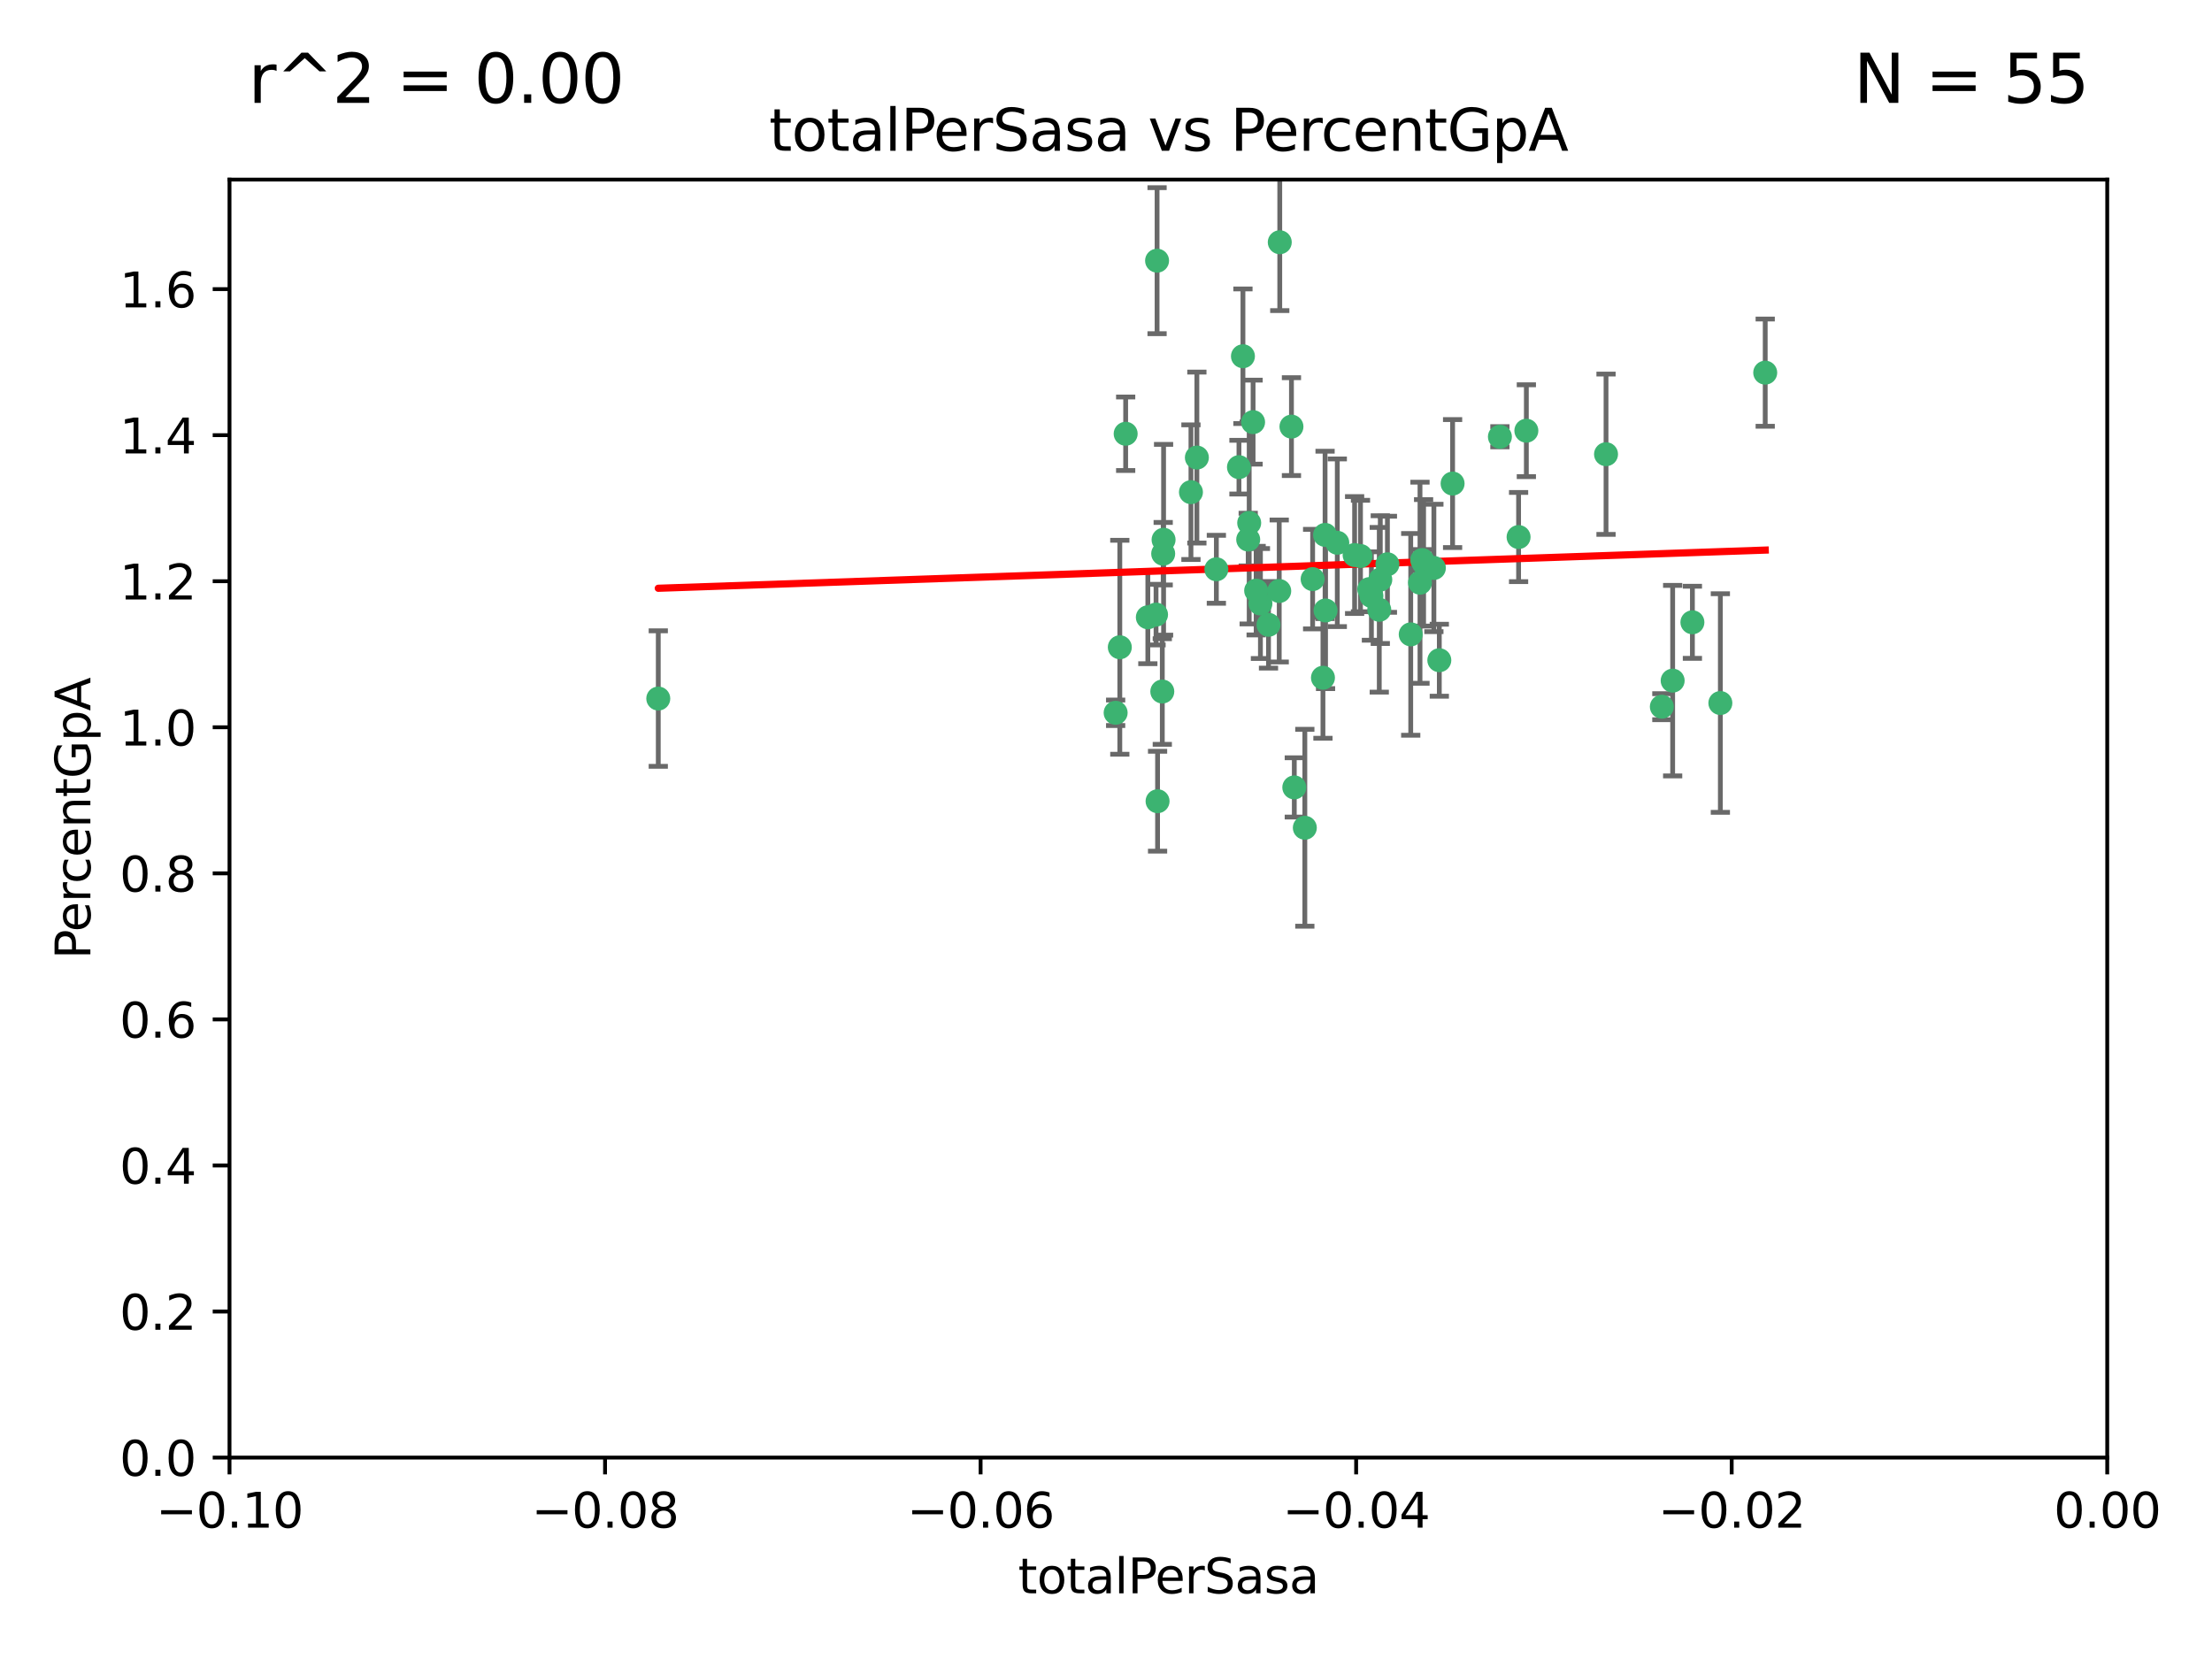 <?xml version="1.0" encoding="utf-8" standalone="no"?>
<!DOCTYPE svg PUBLIC "-//W3C//DTD SVG 1.1//EN"
  "http://www.w3.org/Graphics/SVG/1.1/DTD/svg11.dtd">
<svg xmlns:xlink="http://www.w3.org/1999/xlink" width="460.8pt" height="345.6pt" viewBox="0 0 460.8 345.6" xmlns="http://www.w3.org/2000/svg" version="1.1">
 <defs>
  <style type="text/css">*{stroke-linejoin: round; stroke-linecap: butt}</style>
 </defs>
 <g id="figure_1">
  <g id="patch_1">
   <path d="M 0 345.6 
L 460.8 345.6 
L 460.8 0 
L 0 0 
z
" style="fill: #ffffff"/>
  </g>
  <g id="axes_1">
   <g id="patch_2">
    <path d="M 47.81 303.64 
L 438.975 303.64 
L 438.975 37.411 
L 47.81 37.411 
z
" style="fill: #ffffff"/>
   </g>
   <g id="PathCollection_1">
    <defs>
     <path id="m414ab9117a" d="M 0 1.118 
C 0.297 1.118 0.581 1 0.791 0.791 
C 1 0.581 1.118 0.297 1.118 0 
C 1.118 -0.297 1 -0.581 0.791 -0.791 
C 0.581 -1 0.297 -1.118 0 -1.118 
C -0.297 -1.118 -0.581 -1 -0.791 -0.791 
C -1 -0.581 -1.118 -0.297 -1.118 0 
C -1.118 0.297 -1 0.581 -0.791 0.791 
C -0.581 1 -0.297 1.118 0 1.118 
z
" style="stroke: #3cb371"/>
    </defs>
    <g clip-path="url(#p707d5a4ba8)">
     <use xlink:href="#m414ab9117a" x="248.096" y="102.526" style="fill: #3cb371; stroke: #3cb371"/>
     <use xlink:href="#m414ab9117a" x="253.391" y="118.592" style="fill: #3cb371; stroke: #3cb371"/>
     <use xlink:href="#m414ab9117a" x="242.314" y="115.347" style="fill: #3cb371; stroke: #3cb371"/>
     <use xlink:href="#m414ab9117a" x="249.331" y="95.318" style="fill: #3cb371; stroke: #3cb371"/>
     <use xlink:href="#m414ab9117a" x="258.928" y="74.211" style="fill: #3cb371; stroke: #3cb371"/>
     <use xlink:href="#m414ab9117a" x="233.277" y="134.836" style="fill: #3cb371; stroke: #3cb371"/>
     <use xlink:href="#m414ab9117a" x="234.497" y="90.362" style="fill: #3cb371; stroke: #3cb371"/>
     <use xlink:href="#m414ab9117a" x="232.409" y="148.487" style="fill: #3cb371; stroke: #3cb371"/>
     <use xlink:href="#m414ab9117a" x="261.041" y="87.939" style="fill: #3cb371; stroke: #3cb371"/>
     <use xlink:href="#m414ab9117a" x="241.04" y="54.304" style="fill: #3cb371; stroke: #3cb371"/>
     <use xlink:href="#m414ab9117a" x="239.116" y="128.593" style="fill: #3cb371; stroke: #3cb371"/>
     <use xlink:href="#m414ab9117a" x="260.23" y="108.935" style="fill: #3cb371; stroke: #3cb371"/>
     <use xlink:href="#m414ab9117a" x="264.252" y="130.157" style="fill: #3cb371; stroke: #3cb371"/>
     <use xlink:href="#m414ab9117a" x="258.098" y="97.317" style="fill: #3cb371; stroke: #3cb371"/>
     <use xlink:href="#m414ab9117a" x="262.571" y="125.723" style="fill: #3cb371; stroke: #3cb371"/>
     <use xlink:href="#m414ab9117a" x="283.416" y="115.829" style="fill: #3cb371; stroke: #3cb371"/>
     <use xlink:href="#m414ab9117a" x="266.487" y="123.117" style="fill: #3cb371; stroke: #3cb371"/>
     <use xlink:href="#m414ab9117a" x="242.128" y="144.057" style="fill: #3cb371; stroke: #3cb371"/>
     <use xlink:href="#m414ab9117a" x="241.143" y="166.909" style="fill: #3cb371; stroke: #3cb371"/>
     <use xlink:href="#m414ab9117a" x="269.034" y="88.874" style="fill: #3cb371; stroke: #3cb371"/>
     <use xlink:href="#m414ab9117a" x="276.135" y="127.171" style="fill: #3cb371; stroke: #3cb371"/>
     <use xlink:href="#m414ab9117a" x="271.82" y="172.439" style="fill: #3cb371; stroke: #3cb371"/>
     <use xlink:href="#m414ab9117a" x="287.327" y="127.028" style="fill: #3cb371; stroke: #3cb371"/>
     <use xlink:href="#m414ab9117a" x="269.626" y="164.032" style="fill: #3cb371; stroke: #3cb371"/>
     <use xlink:href="#m414ab9117a" x="261.679" y="123.038" style="fill: #3cb371; stroke: #3cb371"/>
     <use xlink:href="#m414ab9117a" x="285.691" y="124.161" style="fill: #3cb371; stroke: #3cb371"/>
     <use xlink:href="#m414ab9117a" x="137.131" y="145.522" style="fill: #3cb371; stroke: #3cb371"/>
     <use xlink:href="#m414ab9117a" x="242.395" y="112.441" style="fill: #3cb371; stroke: #3cb371"/>
     <use xlink:href="#m414ab9117a" x="282.19" y="115.624" style="fill: #3cb371; stroke: #3cb371"/>
     <use xlink:href="#m414ab9117a" x="287.541" y="120.746" style="fill: #3cb371; stroke: #3cb371"/>
     <use xlink:href="#m414ab9117a" x="278.583" y="113.07" style="fill: #3cb371; stroke: #3cb371"/>
     <use xlink:href="#m414ab9117a" x="273.445" y="120.64" style="fill: #3cb371; stroke: #3cb371"/>
     <use xlink:href="#m414ab9117a" x="266.598" y="50.463" style="fill: #3cb371; stroke: #3cb371"/>
     <use xlink:href="#m414ab9117a" x="298.704" y="118.317" style="fill: #3cb371; stroke: #3cb371"/>
     <use xlink:href="#m414ab9117a" x="293.88" y="132.151" style="fill: #3cb371; stroke: #3cb371"/>
     <use xlink:href="#m414ab9117a" x="289.026" y="117.548" style="fill: #3cb371; stroke: #3cb371"/>
     <use xlink:href="#m414ab9117a" x="240.824" y="128.033" style="fill: #3cb371; stroke: #3cb371"/>
     <use xlink:href="#m414ab9117a" x="285.242" y="122.726" style="fill: #3cb371; stroke: #3cb371"/>
     <use xlink:href="#m414ab9117a" x="260.024" y="112.4" style="fill: #3cb371; stroke: #3cb371"/>
     <use xlink:href="#m414ab9117a" x="295.811" y="121.39" style="fill: #3cb371; stroke: #3cb371"/>
     <use xlink:href="#m414ab9117a" x="276.037" y="111.43" style="fill: #3cb371; stroke: #3cb371"/>
     <use xlink:href="#m414ab9117a" x="275.595" y="141.186" style="fill: #3cb371; stroke: #3cb371"/>
     <use xlink:href="#m414ab9117a" x="302.602" y="100.735" style="fill: #3cb371; stroke: #3cb371"/>
     <use xlink:href="#m414ab9117a" x="312.458" y="90.985" style="fill: #3cb371; stroke: #3cb371"/>
     <use xlink:href="#m414ab9117a" x="296.273" y="116.663" style="fill: #3cb371; stroke: #3cb371"/>
     <use xlink:href="#m414ab9117a" x="296.56" y="117.25" style="fill: #3cb371; stroke: #3cb371"/>
     <use xlink:href="#m414ab9117a" x="316.349" y="111.877" style="fill: #3cb371; stroke: #3cb371"/>
     <use xlink:href="#m414ab9117a" x="317.968" y="89.722" style="fill: #3cb371; stroke: #3cb371"/>
     <use xlink:href="#m414ab9117a" x="334.565" y="94.622" style="fill: #3cb371; stroke: #3cb371"/>
     <use xlink:href="#m414ab9117a" x="299.836" y="137.537" style="fill: #3cb371; stroke: #3cb371"/>
     <use xlink:href="#m414ab9117a" x="352.559" y="129.634" style="fill: #3cb371; stroke: #3cb371"/>
     <use xlink:href="#m414ab9117a" x="346.193" y="147.219" style="fill: #3cb371; stroke: #3cb371"/>
     <use xlink:href="#m414ab9117a" x="358.382" y="146.454" style="fill: #3cb371; stroke: #3cb371"/>
     <use xlink:href="#m414ab9117a" x="348.445" y="141.79" style="fill: #3cb371; stroke: #3cb371"/>
     <use xlink:href="#m414ab9117a" x="367.727" y="77.63" style="fill: #3cb371; stroke: #3cb371"/>
    </g>
   </g>
   <g id="matplotlib.axis_1">
    <g id="xtick_1">
     <g id="line2d_1">
      <defs>
       <path id="mfe9998e785" d="M 0 0 
L 0 3.5 
" style="stroke: #000000; stroke-width: 0.8"/>
      </defs>
      <g>
       <use xlink:href="#mfe9998e785" x="47.81" y="303.64" style="stroke: #000000; stroke-width: 0.8"/>
      </g>
     </g>
     <g id="text_1">
      <!-- −0.10 -->
      <g transform="translate(32.487 318.238)scale(0.1 -0.1)">
       <defs>
        <path id="DejaVuSans-2212" d="M 678 2272 
L 4684 2272 
L 4684 1741 
L 678 1741 
L 678 2272 
z
" transform="scale(0.016)"/>
        <path id="DejaVuSans-30" d="M 2034 4250 
Q 1547 4250 1301 3770 
Q 1056 3291 1056 2328 
Q 1056 1369 1301 889 
Q 1547 409 2034 409 
Q 2525 409 2770 889 
Q 3016 1369 3016 2328 
Q 3016 3291 2770 3770 
Q 2525 4250 2034 4250 
z
M 2034 4750 
Q 2819 4750 3233 4129 
Q 3647 3509 3647 2328 
Q 3647 1150 3233 529 
Q 2819 -91 2034 -91 
Q 1250 -91 836 529 
Q 422 1150 422 2328 
Q 422 3509 836 4129 
Q 1250 4750 2034 4750 
z
" transform="scale(0.016)"/>
        <path id="DejaVuSans-2e" d="M 684 794 
L 1344 794 
L 1344 0 
L 684 0 
L 684 794 
z
" transform="scale(0.016)"/>
        <path id="DejaVuSans-31" d="M 794 531 
L 1825 531 
L 1825 4091 
L 703 3866 
L 703 4441 
L 1819 4666 
L 2450 4666 
L 2450 531 
L 3481 531 
L 3481 0 
L 794 0 
L 794 531 
z
" transform="scale(0.016)"/>
       </defs>
       <use xlink:href="#DejaVuSans-2212"/>
       <use xlink:href="#DejaVuSans-30" x="83.789"/>
       <use xlink:href="#DejaVuSans-2e" x="147.412"/>
       <use xlink:href="#DejaVuSans-31" x="179.199"/>
       <use xlink:href="#DejaVuSans-30" x="242.822"/>
      </g>
     </g>
    </g>
    <g id="xtick_2">
     <g id="line2d_2">
      <g>
       <use xlink:href="#mfe9998e785" x="126.043" y="303.64" style="stroke: #000000; stroke-width: 0.8"/>
      </g>
     </g>
     <g id="text_2">
      <!-- −0.08 -->
      <g transform="translate(110.72 318.238)scale(0.1 -0.1)">
       <defs>
        <path id="DejaVuSans-38" d="M 2034 2216 
Q 1584 2216 1326 1975 
Q 1069 1734 1069 1313 
Q 1069 891 1326 650 
Q 1584 409 2034 409 
Q 2484 409 2743 651 
Q 3003 894 3003 1313 
Q 3003 1734 2745 1975 
Q 2488 2216 2034 2216 
z
M 1403 2484 
Q 997 2584 770 2862 
Q 544 3141 544 3541 
Q 544 4100 942 4425 
Q 1341 4750 2034 4750 
Q 2731 4750 3128 4425 
Q 3525 4100 3525 3541 
Q 3525 3141 3298 2862 
Q 3072 2584 2669 2484 
Q 3125 2378 3379 2068 
Q 3634 1759 3634 1313 
Q 3634 634 3220 271 
Q 2806 -91 2034 -91 
Q 1263 -91 848 271 
Q 434 634 434 1313 
Q 434 1759 690 2068 
Q 947 2378 1403 2484 
z
M 1172 3481 
Q 1172 3119 1398 2916 
Q 1625 2713 2034 2713 
Q 2441 2713 2670 2916 
Q 2900 3119 2900 3481 
Q 2900 3844 2670 4047 
Q 2441 4250 2034 4250 
Q 1625 4250 1398 4047 
Q 1172 3844 1172 3481 
z
" transform="scale(0.016)"/>
       </defs>
       <use xlink:href="#DejaVuSans-2212"/>
       <use xlink:href="#DejaVuSans-30" x="83.789"/>
       <use xlink:href="#DejaVuSans-2e" x="147.412"/>
       <use xlink:href="#DejaVuSans-30" x="179.199"/>
       <use xlink:href="#DejaVuSans-38" x="242.822"/>
      </g>
     </g>
    </g>
    <g id="xtick_3">
     <g id="line2d_3">
      <g>
       <use xlink:href="#mfe9998e785" x="204.276" y="303.64" style="stroke: #000000; stroke-width: 0.8"/>
      </g>
     </g>
     <g id="text_3">
      <!-- −0.06 -->
      <g transform="translate(188.953 318.238)scale(0.1 -0.1)">
       <defs>
        <path id="DejaVuSans-36" d="M 2113 2584 
Q 1688 2584 1439 2293 
Q 1191 2003 1191 1497 
Q 1191 994 1439 701 
Q 1688 409 2113 409 
Q 2538 409 2786 701 
Q 3034 994 3034 1497 
Q 3034 2003 2786 2293 
Q 2538 2584 2113 2584 
z
M 3366 4563 
L 3366 3988 
Q 3128 4100 2886 4159 
Q 2644 4219 2406 4219 
Q 1781 4219 1451 3797 
Q 1122 3375 1075 2522 
Q 1259 2794 1537 2939 
Q 1816 3084 2150 3084 
Q 2853 3084 3261 2657 
Q 3669 2231 3669 1497 
Q 3669 778 3244 343 
Q 2819 -91 2113 -91 
Q 1303 -91 875 529 
Q 447 1150 447 2328 
Q 447 3434 972 4092 
Q 1497 4750 2381 4750 
Q 2619 4750 2861 4703 
Q 3103 4656 3366 4563 
z
" transform="scale(0.016)"/>
       </defs>
       <use xlink:href="#DejaVuSans-2212"/>
       <use xlink:href="#DejaVuSans-30" x="83.789"/>
       <use xlink:href="#DejaVuSans-2e" x="147.412"/>
       <use xlink:href="#DejaVuSans-30" x="179.199"/>
       <use xlink:href="#DejaVuSans-36" x="242.822"/>
      </g>
     </g>
    </g>
    <g id="xtick_4">
     <g id="line2d_4">
      <g>
       <use xlink:href="#mfe9998e785" x="282.509" y="303.64" style="stroke: #000000; stroke-width: 0.8"/>
      </g>
     </g>
     <g id="text_4">
      <!-- −0.04 -->
      <g transform="translate(267.186 318.238)scale(0.1 -0.1)">
       <defs>
        <path id="DejaVuSans-34" d="M 2419 4116 
L 825 1625 
L 2419 1625 
L 2419 4116 
z
M 2253 4666 
L 3047 4666 
L 3047 1625 
L 3713 1625 
L 3713 1100 
L 3047 1100 
L 3047 0 
L 2419 0 
L 2419 1100 
L 313 1100 
L 313 1709 
L 2253 4666 
z
" transform="scale(0.016)"/>
       </defs>
       <use xlink:href="#DejaVuSans-2212"/>
       <use xlink:href="#DejaVuSans-30" x="83.789"/>
       <use xlink:href="#DejaVuSans-2e" x="147.412"/>
       <use xlink:href="#DejaVuSans-30" x="179.199"/>
       <use xlink:href="#DejaVuSans-34" x="242.822"/>
      </g>
     </g>
    </g>
    <g id="xtick_5">
     <g id="line2d_5">
      <g>
       <use xlink:href="#mfe9998e785" x="360.742" y="303.64" style="stroke: #000000; stroke-width: 0.8"/>
      </g>
     </g>
     <g id="text_5">
      <!-- −0.02 -->
      <g transform="translate(345.419 318.238)scale(0.1 -0.1)">
       <defs>
        <path id="DejaVuSans-32" d="M 1228 531 
L 3431 531 
L 3431 0 
L 469 0 
L 469 531 
Q 828 903 1448 1529 
Q 2069 2156 2228 2338 
Q 2531 2678 2651 2914 
Q 2772 3150 2772 3378 
Q 2772 3750 2511 3984 
Q 2250 4219 1831 4219 
Q 1534 4219 1204 4116 
Q 875 4013 500 3803 
L 500 4441 
Q 881 4594 1212 4672 
Q 1544 4750 1819 4750 
Q 2544 4750 2975 4387 
Q 3406 4025 3406 3419 
Q 3406 3131 3298 2873 
Q 3191 2616 2906 2266 
Q 2828 2175 2409 1742 
Q 1991 1309 1228 531 
z
" transform="scale(0.016)"/>
       </defs>
       <use xlink:href="#DejaVuSans-2212"/>
       <use xlink:href="#DejaVuSans-30" x="83.789"/>
       <use xlink:href="#DejaVuSans-2e" x="147.412"/>
       <use xlink:href="#DejaVuSans-30" x="179.199"/>
       <use xlink:href="#DejaVuSans-32" x="242.822"/>
      </g>
     </g>
    </g>
    <g id="xtick_6">
     <g id="line2d_6">
      <g>
       <use xlink:href="#mfe9998e785" x="438.975" y="303.64" style="stroke: #000000; stroke-width: 0.8"/>
      </g>
     </g>
     <g id="text_6">
      <!-- 0.00 -->
      <g transform="translate(427.842 318.238)scale(0.1 -0.1)">
       <use xlink:href="#DejaVuSans-30"/>
       <use xlink:href="#DejaVuSans-2e" x="63.623"/>
       <use xlink:href="#DejaVuSans-30" x="95.41"/>
       <use xlink:href="#DejaVuSans-30" x="159.033"/>
      </g>
     </g>
    </g>
    <g id="text_7">
     <!-- totalPerSasa -->
     <g transform="translate(212.087 331.917)scale(0.1 -0.1)">
      <defs>
       <path id="DejaVuSans-74" d="M 1172 4494 
L 1172 3500 
L 2356 3500 
L 2356 3053 
L 1172 3053 
L 1172 1153 
Q 1172 725 1289 603 
Q 1406 481 1766 481 
L 2356 481 
L 2356 0 
L 1766 0 
Q 1100 0 847 248 
Q 594 497 594 1153 
L 594 3053 
L 172 3053 
L 172 3500 
L 594 3500 
L 594 4494 
L 1172 4494 
z
" transform="scale(0.016)"/>
       <path id="DejaVuSans-6f" d="M 1959 3097 
Q 1497 3097 1228 2736 
Q 959 2375 959 1747 
Q 959 1119 1226 758 
Q 1494 397 1959 397 
Q 2419 397 2687 759 
Q 2956 1122 2956 1747 
Q 2956 2369 2687 2733 
Q 2419 3097 1959 3097 
z
M 1959 3584 
Q 2709 3584 3137 3096 
Q 3566 2609 3566 1747 
Q 3566 888 3137 398 
Q 2709 -91 1959 -91 
Q 1206 -91 779 398 
Q 353 888 353 1747 
Q 353 2609 779 3096 
Q 1206 3584 1959 3584 
z
" transform="scale(0.016)"/>
       <path id="DejaVuSans-61" d="M 2194 1759 
Q 1497 1759 1228 1600 
Q 959 1441 959 1056 
Q 959 750 1161 570 
Q 1363 391 1709 391 
Q 2188 391 2477 730 
Q 2766 1069 2766 1631 
L 2766 1759 
L 2194 1759 
z
M 3341 1997 
L 3341 0 
L 2766 0 
L 2766 531 
Q 2569 213 2275 61 
Q 1981 -91 1556 -91 
Q 1019 -91 701 211 
Q 384 513 384 1019 
Q 384 1609 779 1909 
Q 1175 2209 1959 2209 
L 2766 2209 
L 2766 2266 
Q 2766 2663 2505 2880 
Q 2244 3097 1772 3097 
Q 1472 3097 1187 3025 
Q 903 2953 641 2809 
L 641 3341 
Q 956 3463 1253 3523 
Q 1550 3584 1831 3584 
Q 2591 3584 2966 3190 
Q 3341 2797 3341 1997 
z
" transform="scale(0.016)"/>
       <path id="DejaVuSans-6c" d="M 603 4863 
L 1178 4863 
L 1178 0 
L 603 0 
L 603 4863 
z
" transform="scale(0.016)"/>
       <path id="DejaVuSans-50" d="M 1259 4147 
L 1259 2394 
L 2053 2394 
Q 2494 2394 2734 2622 
Q 2975 2850 2975 3272 
Q 2975 3691 2734 3919 
Q 2494 4147 2053 4147 
L 1259 4147 
z
M 628 4666 
L 2053 4666 
Q 2838 4666 3239 4311 
Q 3641 3956 3641 3272 
Q 3641 2581 3239 2228 
Q 2838 1875 2053 1875 
L 1259 1875 
L 1259 0 
L 628 0 
L 628 4666 
z
" transform="scale(0.016)"/>
       <path id="DejaVuSans-65" d="M 3597 1894 
L 3597 1613 
L 953 1613 
Q 991 1019 1311 708 
Q 1631 397 2203 397 
Q 2534 397 2845 478 
Q 3156 559 3463 722 
L 3463 178 
Q 3153 47 2828 -22 
Q 2503 -91 2169 -91 
Q 1331 -91 842 396 
Q 353 884 353 1716 
Q 353 2575 817 3079 
Q 1281 3584 2069 3584 
Q 2775 3584 3186 3129 
Q 3597 2675 3597 1894 
z
M 3022 2063 
Q 3016 2534 2758 2815 
Q 2500 3097 2075 3097 
Q 1594 3097 1305 2825 
Q 1016 2553 972 2059 
L 3022 2063 
z
" transform="scale(0.016)"/>
       <path id="DejaVuSans-72" d="M 2631 2963 
Q 2534 3019 2420 3045 
Q 2306 3072 2169 3072 
Q 1681 3072 1420 2755 
Q 1159 2438 1159 1844 
L 1159 0 
L 581 0 
L 581 3500 
L 1159 3500 
L 1159 2956 
Q 1341 3275 1631 3429 
Q 1922 3584 2338 3584 
Q 2397 3584 2469 3576 
Q 2541 3569 2628 3553 
L 2631 2963 
z
" transform="scale(0.016)"/>
       <path id="DejaVuSans-53" d="M 3425 4513 
L 3425 3897 
Q 3066 4069 2747 4153 
Q 2428 4238 2131 4238 
Q 1616 4238 1336 4038 
Q 1056 3838 1056 3469 
Q 1056 3159 1242 3001 
Q 1428 2844 1947 2747 
L 2328 2669 
Q 3034 2534 3370 2195 
Q 3706 1856 3706 1288 
Q 3706 609 3251 259 
Q 2797 -91 1919 -91 
Q 1588 -91 1214 -16 
Q 841 59 441 206 
L 441 856 
Q 825 641 1194 531 
Q 1563 422 1919 422 
Q 2459 422 2753 634 
Q 3047 847 3047 1241 
Q 3047 1584 2836 1778 
Q 2625 1972 2144 2069 
L 1759 2144 
Q 1053 2284 737 2584 
Q 422 2884 422 3419 
Q 422 4038 858 4394 
Q 1294 4750 2059 4750 
Q 2388 4750 2728 4690 
Q 3069 4631 3425 4513 
z
" transform="scale(0.016)"/>
       <path id="DejaVuSans-73" d="M 2834 3397 
L 2834 2853 
Q 2591 2978 2328 3040 
Q 2066 3103 1784 3103 
Q 1356 3103 1142 2972 
Q 928 2841 928 2578 
Q 928 2378 1081 2264 
Q 1234 2150 1697 2047 
L 1894 2003 
Q 2506 1872 2764 1633 
Q 3022 1394 3022 966 
Q 3022 478 2636 193 
Q 2250 -91 1575 -91 
Q 1294 -91 989 -36 
Q 684 19 347 128 
L 347 722 
Q 666 556 975 473 
Q 1284 391 1588 391 
Q 1994 391 2212 530 
Q 2431 669 2431 922 
Q 2431 1156 2273 1281 
Q 2116 1406 1581 1522 
L 1381 1569 
Q 847 1681 609 1914 
Q 372 2147 372 2553 
Q 372 3047 722 3315 
Q 1072 3584 1716 3584 
Q 2034 3584 2315 3537 
Q 2597 3491 2834 3397 
z
" transform="scale(0.016)"/>
      </defs>
      <use xlink:href="#DejaVuSans-74"/>
      <use xlink:href="#DejaVuSans-6f" x="39.209"/>
      <use xlink:href="#DejaVuSans-74" x="100.391"/>
      <use xlink:href="#DejaVuSans-61" x="139.6"/>
      <use xlink:href="#DejaVuSans-6c" x="200.879"/>
      <use xlink:href="#DejaVuSans-50" x="228.662"/>
      <use xlink:href="#DejaVuSans-65" x="285.34"/>
      <use xlink:href="#DejaVuSans-72" x="346.863"/>
      <use xlink:href="#DejaVuSans-53" x="387.977"/>
      <use xlink:href="#DejaVuSans-61" x="451.453"/>
      <use xlink:href="#DejaVuSans-73" x="512.732"/>
      <use xlink:href="#DejaVuSans-61" x="564.832"/>
     </g>
    </g>
   </g>
   <g id="matplotlib.axis_2">
    <g id="ytick_1">
     <g id="line2d_7">
      <defs>
       <path id="m4c698dc88c" d="M 0 0 
L -3.5 0 
" style="stroke: #000000; stroke-width: 0.8"/>
      </defs>
      <g>
       <use xlink:href="#m4c698dc88c" x="47.81" y="303.64" style="stroke: #000000; stroke-width: 0.8"/>
      </g>
     </g>
     <g id="text_8">
      <!-- 0.0 -->
      <g transform="translate(24.907 307.439)scale(0.1 -0.1)">
       <use xlink:href="#DejaVuSans-30"/>
       <use xlink:href="#DejaVuSans-2e" x="63.623"/>
       <use xlink:href="#DejaVuSans-30" x="95.41"/>
      </g>
     </g>
    </g>
    <g id="ytick_2">
     <g id="line2d_8">
      <g>
       <use xlink:href="#m4c698dc88c" x="47.81" y="273.214" style="stroke: #000000; stroke-width: 0.8"/>
      </g>
     </g>
     <g id="text_9">
      <!-- 0.2 -->
      <g transform="translate(24.907 277.013)scale(0.1 -0.1)">
       <use xlink:href="#DejaVuSans-30"/>
       <use xlink:href="#DejaVuSans-2e" x="63.623"/>
       <use xlink:href="#DejaVuSans-32" x="95.41"/>
      </g>
     </g>
    </g>
    <g id="ytick_3">
     <g id="line2d_9">
      <g>
       <use xlink:href="#m4c698dc88c" x="47.81" y="242.788" style="stroke: #000000; stroke-width: 0.8"/>
      </g>
     </g>
     <g id="text_10">
      <!-- 0.4 -->
      <g transform="translate(24.907 246.587)scale(0.1 -0.1)">
       <use xlink:href="#DejaVuSans-30"/>
       <use xlink:href="#DejaVuSans-2e" x="63.623"/>
       <use xlink:href="#DejaVuSans-34" x="95.41"/>
      </g>
     </g>
    </g>
    <g id="ytick_4">
     <g id="line2d_10">
      <g>
       <use xlink:href="#m4c698dc88c" x="47.81" y="212.362" style="stroke: #000000; stroke-width: 0.8"/>
      </g>
     </g>
     <g id="text_11">
      <!-- 0.6 -->
      <g transform="translate(24.907 216.161)scale(0.1 -0.1)">
       <use xlink:href="#DejaVuSans-30"/>
       <use xlink:href="#DejaVuSans-2e" x="63.623"/>
       <use xlink:href="#DejaVuSans-36" x="95.41"/>
      </g>
     </g>
    </g>
    <g id="ytick_5">
     <g id="line2d_11">
      <g>
       <use xlink:href="#m4c698dc88c" x="47.81" y="181.935" style="stroke: #000000; stroke-width: 0.8"/>
      </g>
     </g>
     <g id="text_12">
      <!-- 0.8 -->
      <g transform="translate(24.907 185.735)scale(0.1 -0.1)">
       <use xlink:href="#DejaVuSans-30"/>
       <use xlink:href="#DejaVuSans-2e" x="63.623"/>
       <use xlink:href="#DejaVuSans-38" x="95.41"/>
      </g>
     </g>
    </g>
    <g id="ytick_6">
     <g id="line2d_12">
      <g>
       <use xlink:href="#m4c698dc88c" x="47.81" y="151.509" style="stroke: #000000; stroke-width: 0.8"/>
      </g>
     </g>
     <g id="text_13">
      <!-- 1.0 -->
      <g transform="translate(24.907 155.308)scale(0.1 -0.1)">
       <use xlink:href="#DejaVuSans-31"/>
       <use xlink:href="#DejaVuSans-2e" x="63.623"/>
       <use xlink:href="#DejaVuSans-30" x="95.41"/>
      </g>
     </g>
    </g>
    <g id="ytick_7">
     <g id="line2d_13">
      <g>
       <use xlink:href="#m4c698dc88c" x="47.81" y="121.083" style="stroke: #000000; stroke-width: 0.8"/>
      </g>
     </g>
     <g id="text_14">
      <!-- 1.2 -->
      <g transform="translate(24.907 124.882)scale(0.1 -0.1)">
       <use xlink:href="#DejaVuSans-31"/>
       <use xlink:href="#DejaVuSans-2e" x="63.623"/>
       <use xlink:href="#DejaVuSans-32" x="95.41"/>
      </g>
     </g>
    </g>
    <g id="ytick_8">
     <g id="line2d_14">
      <g>
       <use xlink:href="#m4c698dc88c" x="47.81" y="90.657" style="stroke: #000000; stroke-width: 0.8"/>
      </g>
     </g>
     <g id="text_15">
      <!-- 1.4 -->
      <g transform="translate(24.907 94.456)scale(0.1 -0.1)">
       <use xlink:href="#DejaVuSans-31"/>
       <use xlink:href="#DejaVuSans-2e" x="63.623"/>
       <use xlink:href="#DejaVuSans-34" x="95.41"/>
      </g>
     </g>
    </g>
    <g id="ytick_9">
     <g id="line2d_15">
      <g>
       <use xlink:href="#m4c698dc88c" x="47.81" y="60.231" style="stroke: #000000; stroke-width: 0.8"/>
      </g>
     </g>
     <g id="text_16">
      <!-- 1.6 -->
      <g transform="translate(24.907 64.03)scale(0.1 -0.1)">
       <use xlink:href="#DejaVuSans-31"/>
       <use xlink:href="#DejaVuSans-2e" x="63.623"/>
       <use xlink:href="#DejaVuSans-36" x="95.41"/>
      </g>
     </g>
    </g>
    <g id="text_17">
     <!-- PercentGpA -->
     <g transform="translate(18.827 199.802)rotate(-90)scale(0.1 -0.1)">
      <defs>
       <path id="DejaVuSans-63" d="M 3122 3366 
L 3122 2828 
Q 2878 2963 2633 3030 
Q 2388 3097 2138 3097 
Q 1578 3097 1268 2742 
Q 959 2388 959 1747 
Q 959 1106 1268 751 
Q 1578 397 2138 397 
Q 2388 397 2633 464 
Q 2878 531 3122 666 
L 3122 134 
Q 2881 22 2623 -34 
Q 2366 -91 2075 -91 
Q 1284 -91 818 406 
Q 353 903 353 1747 
Q 353 2603 823 3093 
Q 1294 3584 2113 3584 
Q 2378 3584 2631 3529 
Q 2884 3475 3122 3366 
z
" transform="scale(0.016)"/>
       <path id="DejaVuSans-6e" d="M 3513 2113 
L 3513 0 
L 2938 0 
L 2938 2094 
Q 2938 2591 2744 2837 
Q 2550 3084 2163 3084 
Q 1697 3084 1428 2787 
Q 1159 2491 1159 1978 
L 1159 0 
L 581 0 
L 581 3500 
L 1159 3500 
L 1159 2956 
Q 1366 3272 1645 3428 
Q 1925 3584 2291 3584 
Q 2894 3584 3203 3211 
Q 3513 2838 3513 2113 
z
" transform="scale(0.016)"/>
       <path id="DejaVuSans-47" d="M 3809 666 
L 3809 1919 
L 2778 1919 
L 2778 2438 
L 4434 2438 
L 4434 434 
Q 4069 175 3628 42 
Q 3188 -91 2688 -91 
Q 1594 -91 976 548 
Q 359 1188 359 2328 
Q 359 3472 976 4111 
Q 1594 4750 2688 4750 
Q 3144 4750 3555 4637 
Q 3966 4525 4313 4306 
L 4313 3634 
Q 3963 3931 3569 4081 
Q 3175 4231 2741 4231 
Q 1884 4231 1454 3753 
Q 1025 3275 1025 2328 
Q 1025 1384 1454 906 
Q 1884 428 2741 428 
Q 3075 428 3337 486 
Q 3600 544 3809 666 
z
" transform="scale(0.016)"/>
       <path id="DejaVuSans-70" d="M 1159 525 
L 1159 -1331 
L 581 -1331 
L 581 3500 
L 1159 3500 
L 1159 2969 
Q 1341 3281 1617 3432 
Q 1894 3584 2278 3584 
Q 2916 3584 3314 3078 
Q 3713 2572 3713 1747 
Q 3713 922 3314 415 
Q 2916 -91 2278 -91 
Q 1894 -91 1617 61 
Q 1341 213 1159 525 
z
M 3116 1747 
Q 3116 2381 2855 2742 
Q 2594 3103 2138 3103 
Q 1681 3103 1420 2742 
Q 1159 2381 1159 1747 
Q 1159 1113 1420 752 
Q 1681 391 2138 391 
Q 2594 391 2855 752 
Q 3116 1113 3116 1747 
z
" transform="scale(0.016)"/>
       <path id="DejaVuSans-41" d="M 2188 4044 
L 1331 1722 
L 3047 1722 
L 2188 4044 
z
M 1831 4666 
L 2547 4666 
L 4325 0 
L 3669 0 
L 3244 1197 
L 1141 1197 
L 716 0 
L 50 0 
L 1831 4666 
z
" transform="scale(0.016)"/>
      </defs>
      <use xlink:href="#DejaVuSans-50"/>
      <use xlink:href="#DejaVuSans-65" x="56.678"/>
      <use xlink:href="#DejaVuSans-72" x="118.201"/>
      <use xlink:href="#DejaVuSans-63" x="157.064"/>
      <use xlink:href="#DejaVuSans-65" x="212.045"/>
      <use xlink:href="#DejaVuSans-6e" x="273.568"/>
      <use xlink:href="#DejaVuSans-74" x="336.947"/>
      <use xlink:href="#DejaVuSans-47" x="376.156"/>
      <use xlink:href="#DejaVuSans-70" x="453.646"/>
      <use xlink:href="#DejaVuSans-41" x="517.123"/>
     </g>
    </g>
   </g>
   <g id="LineCollection_1">
    <path d="M 248.096 116.551 
L 248.096 88.502 
" clip-path="url(#p707d5a4ba8)" style="fill: none; stroke: #696969"/>
    <path d="M 253.391 125.671 
L 253.391 111.513 
" clip-path="url(#p707d5a4ba8)" style="fill: none; stroke: #696969"/>
    <path d="M 242.314 121.856 
L 242.314 108.837 
" clip-path="url(#p707d5a4ba8)" style="fill: none; stroke: #696969"/>
    <path d="M 249.331 113.125 
L 249.331 77.511 
" clip-path="url(#p707d5a4ba8)" style="fill: none; stroke: #696969"/>
    <path d="M 258.928 88.233 
L 258.928 60.19 
" clip-path="url(#p707d5a4ba8)" style="fill: none; stroke: #696969"/>
    <path d="M 233.277 157.119 
L 233.277 112.554 
" clip-path="url(#p707d5a4ba8)" style="fill: none; stroke: #696969"/>
    <path d="M 234.497 98.017 
L 234.497 82.708 
" clip-path="url(#p707d5a4ba8)" style="fill: none; stroke: #696969"/>
    <path d="M 232.409 151.141 
L 232.409 145.832 
" clip-path="url(#p707d5a4ba8)" style="fill: none; stroke: #696969"/>
    <path d="M 261.041 96.688 
L 261.041 79.189 
" clip-path="url(#p707d5a4ba8)" style="fill: none; stroke: #696969"/>
    <path d="M 241.04 69.514 
L 241.04 39.094 
" clip-path="url(#p707d5a4ba8)" style="fill: none; stroke: #696969"/>
    <path d="M 239.116 138.259 
L 239.116 118.927 
" clip-path="url(#p707d5a4ba8)" style="fill: none; stroke: #696969"/>
    <path d="M 260.23 129.975 
L 260.23 87.895 
" clip-path="url(#p707d5a4ba8)" style="fill: none; stroke: #696969"/>
    <path d="M 264.252 139.176 
L 264.252 121.139 
" clip-path="url(#p707d5a4ba8)" style="fill: none; stroke: #696969"/>
    <path d="M 258.098 102.911 
L 258.098 91.723 
" clip-path="url(#p707d5a4ba8)" style="fill: none; stroke: #696969"/>
    <path d="M 262.571 137.173 
L 262.571 114.273 
" clip-path="url(#p707d5a4ba8)" style="fill: none; stroke: #696969"/>
    <path d="M 283.416 127.434 
L 283.416 104.223 
" clip-path="url(#p707d5a4ba8)" style="fill: none; stroke: #696969"/>
    <path d="M 266.487 137.906 
L 266.487 108.328 
" clip-path="url(#p707d5a4ba8)" style="fill: none; stroke: #696969"/>
    <path d="M 242.128 155.054 
L 242.128 133.06 
" clip-path="url(#p707d5a4ba8)" style="fill: none; stroke: #696969"/>
    <path d="M 241.143 177.313 
L 241.143 156.505 
" clip-path="url(#p707d5a4ba8)" style="fill: none; stroke: #696969"/>
    <path d="M 269.034 99.068 
L 269.034 78.679 
" clip-path="url(#p707d5a4ba8)" style="fill: none; stroke: #696969"/>
    <path d="M 276.135 143.45 
L 276.135 110.892 
" clip-path="url(#p707d5a4ba8)" style="fill: none; stroke: #696969"/>
    <path d="M 271.82 192.948 
L 271.82 151.931 
" clip-path="url(#p707d5a4ba8)" style="fill: none; stroke: #696969"/>
    <path d="M 287.327 144.184 
L 287.327 109.872 
" clip-path="url(#p707d5a4ba8)" style="fill: none; stroke: #696969"/>
    <path d="M 269.626 170.206 
L 269.626 157.858 
" clip-path="url(#p707d5a4ba8)" style="fill: none; stroke: #696969"/>
    <path d="M 261.679 132.269 
L 261.679 113.807 
" clip-path="url(#p707d5a4ba8)" style="fill: none; stroke: #696969"/>
    <path d="M 285.691 133.371 
L 285.691 114.951 
" clip-path="url(#p707d5a4ba8)" style="fill: none; stroke: #696969"/>
    <path d="M 137.131 159.637 
L 137.131 131.407 
" clip-path="url(#p707d5a4ba8)" style="fill: none; stroke: #696969"/>
    <path d="M 242.395 132.308 
L 242.395 92.574 
" clip-path="url(#p707d5a4ba8)" style="fill: none; stroke: #696969"/>
    <path d="M 282.19 127.805 
L 282.19 103.444 
" clip-path="url(#p707d5a4ba8)" style="fill: none; stroke: #696969"/>
    <path d="M 287.541 134.052 
L 287.541 107.441 
" clip-path="url(#p707d5a4ba8)" style="fill: none; stroke: #696969"/>
    <path d="M 278.583 130.531 
L 278.583 95.608 
" clip-path="url(#p707d5a4ba8)" style="fill: none; stroke: #696969"/>
    <path d="M 273.445 131.008 
L 273.445 110.272 
" clip-path="url(#p707d5a4ba8)" style="fill: none; stroke: #696969"/>
    <path d="M 266.598 64.704 
L 266.598 36.222 
" clip-path="url(#p707d5a4ba8)" style="fill: none; stroke: #696969"/>
    <path d="M 298.704 131.588 
L 298.704 105.046 
" clip-path="url(#p707d5a4ba8)" style="fill: none; stroke: #696969"/>
    <path d="M 293.88 153.161 
L 293.88 111.142 
" clip-path="url(#p707d5a4ba8)" style="fill: none; stroke: #696969"/>
    <path d="M 289.026 127.556 
L 289.026 107.539 
" clip-path="url(#p707d5a4ba8)" style="fill: none; stroke: #696969"/>
    <path d="M 240.824 134.352 
L 240.824 121.715 
" clip-path="url(#p707d5a4ba8)" style="fill: none; stroke: #696969"/>
    <path d="M 285.242 124.287 
L 285.242 121.164 
" clip-path="url(#p707d5a4ba8)" style="fill: none; stroke: #696969"/>
    <path d="M 260.024 117.881 
L 260.024 106.919 
" clip-path="url(#p707d5a4ba8)" style="fill: none; stroke: #696969"/>
    <path d="M 295.811 142.334 
L 295.811 100.445 
" clip-path="url(#p707d5a4ba8)" style="fill: none; stroke: #696969"/>
    <path d="M 276.037 128.867 
L 276.037 93.993 
" clip-path="url(#p707d5a4ba8)" style="fill: none; stroke: #696969"/>
    <path d="M 275.595 153.788 
L 275.595 128.583 
" clip-path="url(#p707d5a4ba8)" style="fill: none; stroke: #696969"/>
    <path d="M 302.602 114.065 
L 302.602 87.405 
" clip-path="url(#p707d5a4ba8)" style="fill: none; stroke: #696969"/>
    <path d="M 312.458 93.09 
L 312.458 88.88 
" clip-path="url(#p707d5a4ba8)" style="fill: none; stroke: #696969"/>
    <path d="M 296.273 118.845 
L 296.273 114.48 
" clip-path="url(#p707d5a4ba8)" style="fill: none; stroke: #696969"/>
    <path d="M 296.56 130.424 
L 296.56 104.076 
" clip-path="url(#p707d5a4ba8)" style="fill: none; stroke: #696969"/>
    <path d="M 316.349 121.164 
L 316.349 102.59 
" clip-path="url(#p707d5a4ba8)" style="fill: none; stroke: #696969"/>
    <path d="M 317.968 99.288 
L 317.968 80.155 
" clip-path="url(#p707d5a4ba8)" style="fill: none; stroke: #696969"/>
    <path d="M 334.565 111.321 
L 334.565 77.924 
" clip-path="url(#p707d5a4ba8)" style="fill: none; stroke: #696969"/>
    <path d="M 299.836 145.036 
L 299.836 130.037 
" clip-path="url(#p707d5a4ba8)" style="fill: none; stroke: #696969"/>
    <path d="M 352.559 137.148 
L 352.559 122.121 
" clip-path="url(#p707d5a4ba8)" style="fill: none; stroke: #696969"/>
    <path d="M 346.193 149.931 
L 346.193 144.506 
" clip-path="url(#p707d5a4ba8)" style="fill: none; stroke: #696969"/>
    <path d="M 358.382 169.221 
L 358.382 123.686 
" clip-path="url(#p707d5a4ba8)" style="fill: none; stroke: #696969"/>
    <path d="M 348.445 161.635 
L 348.445 121.944 
" clip-path="url(#p707d5a4ba8)" style="fill: none; stroke: #696969"/>
    <path d="M 367.727 88.796 
L 367.727 66.463 
" clip-path="url(#p707d5a4ba8)" style="fill: none; stroke: #696969"/>
   </g>
   <g id="line2d_16">
    <defs>
     <path id="m57f9247ea0" d="M 2 0 
L -2 -0 
" style="stroke: #696969"/>
    </defs>
    <g clip-path="url(#p707d5a4ba8)">
     <use xlink:href="#m57f9247ea0" x="248.096" y="116.551" style="fill: #696969; stroke: #696969"/>
     <use xlink:href="#m57f9247ea0" x="253.391" y="125.671" style="fill: #696969; stroke: #696969"/>
     <use xlink:href="#m57f9247ea0" x="242.314" y="121.856" style="fill: #696969; stroke: #696969"/>
     <use xlink:href="#m57f9247ea0" x="249.331" y="113.125" style="fill: #696969; stroke: #696969"/>
     <use xlink:href="#m57f9247ea0" x="258.928" y="88.233" style="fill: #696969; stroke: #696969"/>
     <use xlink:href="#m57f9247ea0" x="233.277" y="157.119" style="fill: #696969; stroke: #696969"/>
     <use xlink:href="#m57f9247ea0" x="234.497" y="98.017" style="fill: #696969; stroke: #696969"/>
     <use xlink:href="#m57f9247ea0" x="232.409" y="151.141" style="fill: #696969; stroke: #696969"/>
     <use xlink:href="#m57f9247ea0" x="261.041" y="96.688" style="fill: #696969; stroke: #696969"/>
     <use xlink:href="#m57f9247ea0" x="241.04" y="69.514" style="fill: #696969; stroke: #696969"/>
     <use xlink:href="#m57f9247ea0" x="239.116" y="138.259" style="fill: #696969; stroke: #696969"/>
     <use xlink:href="#m57f9247ea0" x="260.23" y="129.975" style="fill: #696969; stroke: #696969"/>
     <use xlink:href="#m57f9247ea0" x="264.252" y="139.176" style="fill: #696969; stroke: #696969"/>
     <use xlink:href="#m57f9247ea0" x="258.098" y="102.911" style="fill: #696969; stroke: #696969"/>
     <use xlink:href="#m57f9247ea0" x="262.571" y="137.173" style="fill: #696969; stroke: #696969"/>
     <use xlink:href="#m57f9247ea0" x="283.416" y="127.434" style="fill: #696969; stroke: #696969"/>
     <use xlink:href="#m57f9247ea0" x="266.487" y="137.906" style="fill: #696969; stroke: #696969"/>
     <use xlink:href="#m57f9247ea0" x="242.128" y="155.054" style="fill: #696969; stroke: #696969"/>
     <use xlink:href="#m57f9247ea0" x="241.143" y="177.313" style="fill: #696969; stroke: #696969"/>
     <use xlink:href="#m57f9247ea0" x="269.034" y="99.068" style="fill: #696969; stroke: #696969"/>
     <use xlink:href="#m57f9247ea0" x="276.135" y="143.45" style="fill: #696969; stroke: #696969"/>
     <use xlink:href="#m57f9247ea0" x="271.82" y="192.948" style="fill: #696969; stroke: #696969"/>
     <use xlink:href="#m57f9247ea0" x="287.327" y="144.184" style="fill: #696969; stroke: #696969"/>
     <use xlink:href="#m57f9247ea0" x="269.626" y="170.206" style="fill: #696969; stroke: #696969"/>
     <use xlink:href="#m57f9247ea0" x="261.679" y="132.269" style="fill: #696969; stroke: #696969"/>
     <use xlink:href="#m57f9247ea0" x="285.691" y="133.371" style="fill: #696969; stroke: #696969"/>
     <use xlink:href="#m57f9247ea0" x="137.131" y="159.637" style="fill: #696969; stroke: #696969"/>
     <use xlink:href="#m57f9247ea0" x="242.395" y="132.308" style="fill: #696969; stroke: #696969"/>
     <use xlink:href="#m57f9247ea0" x="282.19" y="127.805" style="fill: #696969; stroke: #696969"/>
     <use xlink:href="#m57f9247ea0" x="287.541" y="134.052" style="fill: #696969; stroke: #696969"/>
     <use xlink:href="#m57f9247ea0" x="278.583" y="130.531" style="fill: #696969; stroke: #696969"/>
     <use xlink:href="#m57f9247ea0" x="273.445" y="131.008" style="fill: #696969; stroke: #696969"/>
     <use xlink:href="#m57f9247ea0" x="266.598" y="64.704" style="fill: #696969; stroke: #696969"/>
     <use xlink:href="#m57f9247ea0" x="298.704" y="131.588" style="fill: #696969; stroke: #696969"/>
     <use xlink:href="#m57f9247ea0" x="293.88" y="153.161" style="fill: #696969; stroke: #696969"/>
     <use xlink:href="#m57f9247ea0" x="289.026" y="127.556" style="fill: #696969; stroke: #696969"/>
     <use xlink:href="#m57f9247ea0" x="240.824" y="134.352" style="fill: #696969; stroke: #696969"/>
     <use xlink:href="#m57f9247ea0" x="285.242" y="124.287" style="fill: #696969; stroke: #696969"/>
     <use xlink:href="#m57f9247ea0" x="260.024" y="117.881" style="fill: #696969; stroke: #696969"/>
     <use xlink:href="#m57f9247ea0" x="295.811" y="142.334" style="fill: #696969; stroke: #696969"/>
     <use xlink:href="#m57f9247ea0" x="276.037" y="128.867" style="fill: #696969; stroke: #696969"/>
     <use xlink:href="#m57f9247ea0" x="275.595" y="153.788" style="fill: #696969; stroke: #696969"/>
     <use xlink:href="#m57f9247ea0" x="302.602" y="114.065" style="fill: #696969; stroke: #696969"/>
     <use xlink:href="#m57f9247ea0" x="312.458" y="93.09" style="fill: #696969; stroke: #696969"/>
     <use xlink:href="#m57f9247ea0" x="296.273" y="118.845" style="fill: #696969; stroke: #696969"/>
     <use xlink:href="#m57f9247ea0" x="296.56" y="130.424" style="fill: #696969; stroke: #696969"/>
     <use xlink:href="#m57f9247ea0" x="316.349" y="121.164" style="fill: #696969; stroke: #696969"/>
     <use xlink:href="#m57f9247ea0" x="317.968" y="99.288" style="fill: #696969; stroke: #696969"/>
     <use xlink:href="#m57f9247ea0" x="334.565" y="111.321" style="fill: #696969; stroke: #696969"/>
     <use xlink:href="#m57f9247ea0" x="299.836" y="145.036" style="fill: #696969; stroke: #696969"/>
     <use xlink:href="#m57f9247ea0" x="352.559" y="137.148" style="fill: #696969; stroke: #696969"/>
     <use xlink:href="#m57f9247ea0" x="346.193" y="149.931" style="fill: #696969; stroke: #696969"/>
     <use xlink:href="#m57f9247ea0" x="358.382" y="169.221" style="fill: #696969; stroke: #696969"/>
     <use xlink:href="#m57f9247ea0" x="348.445" y="161.635" style="fill: #696969; stroke: #696969"/>
     <use xlink:href="#m57f9247ea0" x="367.727" y="88.796" style="fill: #696969; stroke: #696969"/>
    </g>
   </g>
   <g id="line2d_17">
    <g clip-path="url(#p707d5a4ba8)">
     <use xlink:href="#m57f9247ea0" x="248.096" y="88.502" style="fill: #696969; stroke: #696969"/>
     <use xlink:href="#m57f9247ea0" x="253.391" y="111.513" style="fill: #696969; stroke: #696969"/>
     <use xlink:href="#m57f9247ea0" x="242.314" y="108.837" style="fill: #696969; stroke: #696969"/>
     <use xlink:href="#m57f9247ea0" x="249.331" y="77.511" style="fill: #696969; stroke: #696969"/>
     <use xlink:href="#m57f9247ea0" x="258.928" y="60.19" style="fill: #696969; stroke: #696969"/>
     <use xlink:href="#m57f9247ea0" x="233.277" y="112.554" style="fill: #696969; stroke: #696969"/>
     <use xlink:href="#m57f9247ea0" x="234.497" y="82.708" style="fill: #696969; stroke: #696969"/>
     <use xlink:href="#m57f9247ea0" x="232.409" y="145.832" style="fill: #696969; stroke: #696969"/>
     <use xlink:href="#m57f9247ea0" x="261.041" y="79.189" style="fill: #696969; stroke: #696969"/>
     <use xlink:href="#m57f9247ea0" x="241.04" y="39.094" style="fill: #696969; stroke: #696969"/>
     <use xlink:href="#m57f9247ea0" x="239.116" y="118.927" style="fill: #696969; stroke: #696969"/>
     <use xlink:href="#m57f9247ea0" x="260.23" y="87.895" style="fill: #696969; stroke: #696969"/>
     <use xlink:href="#m57f9247ea0" x="264.252" y="121.139" style="fill: #696969; stroke: #696969"/>
     <use xlink:href="#m57f9247ea0" x="258.098" y="91.723" style="fill: #696969; stroke: #696969"/>
     <use xlink:href="#m57f9247ea0" x="262.571" y="114.273" style="fill: #696969; stroke: #696969"/>
     <use xlink:href="#m57f9247ea0" x="283.416" y="104.223" style="fill: #696969; stroke: #696969"/>
     <use xlink:href="#m57f9247ea0" x="266.487" y="108.328" style="fill: #696969; stroke: #696969"/>
     <use xlink:href="#m57f9247ea0" x="242.128" y="133.06" style="fill: #696969; stroke: #696969"/>
     <use xlink:href="#m57f9247ea0" x="241.143" y="156.505" style="fill: #696969; stroke: #696969"/>
     <use xlink:href="#m57f9247ea0" x="269.034" y="78.679" style="fill: #696969; stroke: #696969"/>
     <use xlink:href="#m57f9247ea0" x="276.135" y="110.892" style="fill: #696969; stroke: #696969"/>
     <use xlink:href="#m57f9247ea0" x="271.82" y="151.931" style="fill: #696969; stroke: #696969"/>
     <use xlink:href="#m57f9247ea0" x="287.327" y="109.872" style="fill: #696969; stroke: #696969"/>
     <use xlink:href="#m57f9247ea0" x="269.626" y="157.858" style="fill: #696969; stroke: #696969"/>
     <use xlink:href="#m57f9247ea0" x="261.679" y="113.807" style="fill: #696969; stroke: #696969"/>
     <use xlink:href="#m57f9247ea0" x="285.691" y="114.951" style="fill: #696969; stroke: #696969"/>
     <use xlink:href="#m57f9247ea0" x="137.131" y="131.407" style="fill: #696969; stroke: #696969"/>
     <use xlink:href="#m57f9247ea0" x="242.395" y="92.574" style="fill: #696969; stroke: #696969"/>
     <use xlink:href="#m57f9247ea0" x="282.19" y="103.444" style="fill: #696969; stroke: #696969"/>
     <use xlink:href="#m57f9247ea0" x="287.541" y="107.441" style="fill: #696969; stroke: #696969"/>
     <use xlink:href="#m57f9247ea0" x="278.583" y="95.608" style="fill: #696969; stroke: #696969"/>
     <use xlink:href="#m57f9247ea0" x="273.445" y="110.272" style="fill: #696969; stroke: #696969"/>
     <use xlink:href="#m57f9247ea0" x="266.598" y="36.222" style="fill: #696969; stroke: #696969"/>
     <use xlink:href="#m57f9247ea0" x="298.704" y="105.046" style="fill: #696969; stroke: #696969"/>
     <use xlink:href="#m57f9247ea0" x="293.88" y="111.142" style="fill: #696969; stroke: #696969"/>
     <use xlink:href="#m57f9247ea0" x="289.026" y="107.539" style="fill: #696969; stroke: #696969"/>
     <use xlink:href="#m57f9247ea0" x="240.824" y="121.715" style="fill: #696969; stroke: #696969"/>
     <use xlink:href="#m57f9247ea0" x="285.242" y="121.164" style="fill: #696969; stroke: #696969"/>
     <use xlink:href="#m57f9247ea0" x="260.024" y="106.919" style="fill: #696969; stroke: #696969"/>
     <use xlink:href="#m57f9247ea0" x="295.811" y="100.445" style="fill: #696969; stroke: #696969"/>
     <use xlink:href="#m57f9247ea0" x="276.037" y="93.993" style="fill: #696969; stroke: #696969"/>
     <use xlink:href="#m57f9247ea0" x="275.595" y="128.583" style="fill: #696969; stroke: #696969"/>
     <use xlink:href="#m57f9247ea0" x="302.602" y="87.405" style="fill: #696969; stroke: #696969"/>
     <use xlink:href="#m57f9247ea0" x="312.458" y="88.88" style="fill: #696969; stroke: #696969"/>
     <use xlink:href="#m57f9247ea0" x="296.273" y="114.48" style="fill: #696969; stroke: #696969"/>
     <use xlink:href="#m57f9247ea0" x="296.56" y="104.076" style="fill: #696969; stroke: #696969"/>
     <use xlink:href="#m57f9247ea0" x="316.349" y="102.59" style="fill: #696969; stroke: #696969"/>
     <use xlink:href="#m57f9247ea0" x="317.968" y="80.155" style="fill: #696969; stroke: #696969"/>
     <use xlink:href="#m57f9247ea0" x="334.565" y="77.924" style="fill: #696969; stroke: #696969"/>
     <use xlink:href="#m57f9247ea0" x="299.836" y="130.037" style="fill: #696969; stroke: #696969"/>
     <use xlink:href="#m57f9247ea0" x="352.559" y="122.121" style="fill: #696969; stroke: #696969"/>
     <use xlink:href="#m57f9247ea0" x="346.193" y="144.506" style="fill: #696969; stroke: #696969"/>
     <use xlink:href="#m57f9247ea0" x="358.382" y="123.686" style="fill: #696969; stroke: #696969"/>
     <use xlink:href="#m57f9247ea0" x="348.445" y="121.944" style="fill: #696969; stroke: #696969"/>
     <use xlink:href="#m57f9247ea0" x="367.727" y="66.463" style="fill: #696969; stroke: #696969"/>
    </g>
   </g>
   <g id="line2d_18">
    <path d="M 248.096 118.72 
L 253.391 118.538 
L 242.314 118.92 
L 249.331 118.678 
L 258.928 118.347 
L 233.277 119.231 
L 234.497 119.189 
L 232.409 119.261 
L 261.041 118.274 
L 241.04 118.964 
L 239.116 119.03 
L 260.23 118.302 
L 264.252 118.163 
L 258.098 118.375 
L 262.571 118.221 
L 283.416 117.502 
L 266.487 118.086 
L 242.128 118.926 
L 241.143 118.96 
L 269.034 117.998 
L 276.135 117.753 
L 271.82 117.902 
L 287.327 117.367 
L 269.626 117.978 
L 261.679 118.252 
L 285.691 117.424 
L 137.131 122.547 
L 242.395 118.917 
L 282.19 117.545 
L 287.541 117.36 
L 278.583 117.669 
L 273.445 117.846 
L 266.598 118.082 
L 298.704 116.975 
L 293.88 117.141 
L 289.026 117.309 
L 240.824 118.971 
L 285.242 117.439 
L 260.024 118.309 
L 295.811 117.075 
L 276.037 117.757 
L 275.595 117.772 
L 302.602 116.841 
L 312.458 116.501 
L 296.273 117.059 
L 296.56 117.049 
L 316.349 116.367 
L 317.968 116.311 
L 334.565 115.739 
L 299.836 116.936 
L 352.559 115.118 
L 346.193 115.338 
L 358.382 114.917 
L 348.445 115.26 
L 367.727 114.595 
" clip-path="url(#p707d5a4ba8)" style="fill: none; stroke: #ff0000; stroke-width: 1.5; stroke-linecap: square"/>
   </g>
   <g id="line2d_19">
    <defs>
     <path id="mcd090b6fc5" d="M 0 2 
C 0.53 2 1.039 1.789 1.414 1.414 
C 1.789 1.039 2 0.53 2 0 
C 2 -0.53 1.789 -1.039 1.414 -1.414 
C 1.039 -1.789 0.53 -2 0 -2 
C -0.53 -2 -1.039 -1.789 -1.414 -1.414 
C -1.789 -1.039 -2 -0.53 -2 0 
C -2 0.53 -1.789 1.039 -1.414 1.414 
C -1.039 1.789 -0.53 2 0 2 
z
" style="stroke: #3cb371"/>
    </defs>
    <g clip-path="url(#p707d5a4ba8)">
     <use xlink:href="#mcd090b6fc5" x="248.096" y="102.526" style="fill: #3cb371; stroke: #3cb371"/>
     <use xlink:href="#mcd090b6fc5" x="253.391" y="118.592" style="fill: #3cb371; stroke: #3cb371"/>
     <use xlink:href="#mcd090b6fc5" x="242.314" y="115.347" style="fill: #3cb371; stroke: #3cb371"/>
     <use xlink:href="#mcd090b6fc5" x="249.331" y="95.318" style="fill: #3cb371; stroke: #3cb371"/>
     <use xlink:href="#mcd090b6fc5" x="258.928" y="74.211" style="fill: #3cb371; stroke: #3cb371"/>
     <use xlink:href="#mcd090b6fc5" x="233.277" y="134.836" style="fill: #3cb371; stroke: #3cb371"/>
     <use xlink:href="#mcd090b6fc5" x="234.497" y="90.362" style="fill: #3cb371; stroke: #3cb371"/>
     <use xlink:href="#mcd090b6fc5" x="232.409" y="148.487" style="fill: #3cb371; stroke: #3cb371"/>
     <use xlink:href="#mcd090b6fc5" x="261.041" y="87.939" style="fill: #3cb371; stroke: #3cb371"/>
     <use xlink:href="#mcd090b6fc5" x="241.04" y="54.304" style="fill: #3cb371; stroke: #3cb371"/>
     <use xlink:href="#mcd090b6fc5" x="239.116" y="128.593" style="fill: #3cb371; stroke: #3cb371"/>
     <use xlink:href="#mcd090b6fc5" x="260.23" y="108.935" style="fill: #3cb371; stroke: #3cb371"/>
     <use xlink:href="#mcd090b6fc5" x="264.252" y="130.157" style="fill: #3cb371; stroke: #3cb371"/>
     <use xlink:href="#mcd090b6fc5" x="258.098" y="97.317" style="fill: #3cb371; stroke: #3cb371"/>
     <use xlink:href="#mcd090b6fc5" x="262.571" y="125.723" style="fill: #3cb371; stroke: #3cb371"/>
     <use xlink:href="#mcd090b6fc5" x="283.416" y="115.829" style="fill: #3cb371; stroke: #3cb371"/>
     <use xlink:href="#mcd090b6fc5" x="266.487" y="123.117" style="fill: #3cb371; stroke: #3cb371"/>
     <use xlink:href="#mcd090b6fc5" x="242.128" y="144.057" style="fill: #3cb371; stroke: #3cb371"/>
     <use xlink:href="#mcd090b6fc5" x="241.143" y="166.909" style="fill: #3cb371; stroke: #3cb371"/>
     <use xlink:href="#mcd090b6fc5" x="269.034" y="88.874" style="fill: #3cb371; stroke: #3cb371"/>
     <use xlink:href="#mcd090b6fc5" x="276.135" y="127.171" style="fill: #3cb371; stroke: #3cb371"/>
     <use xlink:href="#mcd090b6fc5" x="271.82" y="172.439" style="fill: #3cb371; stroke: #3cb371"/>
     <use xlink:href="#mcd090b6fc5" x="287.327" y="127.028" style="fill: #3cb371; stroke: #3cb371"/>
     <use xlink:href="#mcd090b6fc5" x="269.626" y="164.032" style="fill: #3cb371; stroke: #3cb371"/>
     <use xlink:href="#mcd090b6fc5" x="261.679" y="123.038" style="fill: #3cb371; stroke: #3cb371"/>
     <use xlink:href="#mcd090b6fc5" x="285.691" y="124.161" style="fill: #3cb371; stroke: #3cb371"/>
     <use xlink:href="#mcd090b6fc5" x="137.131" y="145.522" style="fill: #3cb371; stroke: #3cb371"/>
     <use xlink:href="#mcd090b6fc5" x="242.395" y="112.441" style="fill: #3cb371; stroke: #3cb371"/>
     <use xlink:href="#mcd090b6fc5" x="282.19" y="115.624" style="fill: #3cb371; stroke: #3cb371"/>
     <use xlink:href="#mcd090b6fc5" x="287.541" y="120.746" style="fill: #3cb371; stroke: #3cb371"/>
     <use xlink:href="#mcd090b6fc5" x="278.583" y="113.07" style="fill: #3cb371; stroke: #3cb371"/>
     <use xlink:href="#mcd090b6fc5" x="273.445" y="120.64" style="fill: #3cb371; stroke: #3cb371"/>
     <use xlink:href="#mcd090b6fc5" x="266.598" y="50.463" style="fill: #3cb371; stroke: #3cb371"/>
     <use xlink:href="#mcd090b6fc5" x="298.704" y="118.317" style="fill: #3cb371; stroke: #3cb371"/>
     <use xlink:href="#mcd090b6fc5" x="293.88" y="132.151" style="fill: #3cb371; stroke: #3cb371"/>
     <use xlink:href="#mcd090b6fc5" x="289.026" y="117.548" style="fill: #3cb371; stroke: #3cb371"/>
     <use xlink:href="#mcd090b6fc5" x="240.824" y="128.033" style="fill: #3cb371; stroke: #3cb371"/>
     <use xlink:href="#mcd090b6fc5" x="285.242" y="122.726" style="fill: #3cb371; stroke: #3cb371"/>
     <use xlink:href="#mcd090b6fc5" x="260.024" y="112.4" style="fill: #3cb371; stroke: #3cb371"/>
     <use xlink:href="#mcd090b6fc5" x="295.811" y="121.39" style="fill: #3cb371; stroke: #3cb371"/>
     <use xlink:href="#mcd090b6fc5" x="276.037" y="111.43" style="fill: #3cb371; stroke: #3cb371"/>
     <use xlink:href="#mcd090b6fc5" x="275.595" y="141.186" style="fill: #3cb371; stroke: #3cb371"/>
     <use xlink:href="#mcd090b6fc5" x="302.602" y="100.735" style="fill: #3cb371; stroke: #3cb371"/>
     <use xlink:href="#mcd090b6fc5" x="312.458" y="90.985" style="fill: #3cb371; stroke: #3cb371"/>
     <use xlink:href="#mcd090b6fc5" x="296.273" y="116.663" style="fill: #3cb371; stroke: #3cb371"/>
     <use xlink:href="#mcd090b6fc5" x="296.56" y="117.25" style="fill: #3cb371; stroke: #3cb371"/>
     <use xlink:href="#mcd090b6fc5" x="316.349" y="111.877" style="fill: #3cb371; stroke: #3cb371"/>
     <use xlink:href="#mcd090b6fc5" x="317.968" y="89.722" style="fill: #3cb371; stroke: #3cb371"/>
     <use xlink:href="#mcd090b6fc5" x="334.565" y="94.622" style="fill: #3cb371; stroke: #3cb371"/>
     <use xlink:href="#mcd090b6fc5" x="299.836" y="137.537" style="fill: #3cb371; stroke: #3cb371"/>
     <use xlink:href="#mcd090b6fc5" x="352.559" y="129.634" style="fill: #3cb371; stroke: #3cb371"/>
     <use xlink:href="#mcd090b6fc5" x="346.193" y="147.219" style="fill: #3cb371; stroke: #3cb371"/>
     <use xlink:href="#mcd090b6fc5" x="358.382" y="146.454" style="fill: #3cb371; stroke: #3cb371"/>
     <use xlink:href="#mcd090b6fc5" x="348.445" y="141.79" style="fill: #3cb371; stroke: #3cb371"/>
     <use xlink:href="#mcd090b6fc5" x="367.727" y="77.63" style="fill: #3cb371; stroke: #3cb371"/>
    </g>
   </g>
   <g id="patch_3">
    <path d="M 47.81 303.64 
L 47.81 37.411 
" style="fill: none; stroke: #000000; stroke-width: 0.8; stroke-linejoin: miter; stroke-linecap: square"/>
   </g>
   <g id="patch_4">
    <path d="M 438.975 303.64 
L 438.975 37.411 
" style="fill: none; stroke: #000000; stroke-width: 0.8; stroke-linejoin: miter; stroke-linecap: square"/>
   </g>
   <g id="patch_5">
    <path d="M 47.81 303.64 
L 438.975 303.64 
" style="fill: none; stroke: #000000; stroke-width: 0.8; stroke-linejoin: miter; stroke-linecap: square"/>
   </g>
   <g id="patch_6">
    <path d="M 47.81 37.411 
L 438.975 37.411 
" style="fill: none; stroke: #000000; stroke-width: 0.8; stroke-linejoin: miter; stroke-linecap: square"/>
   </g>
   <g id="text_18">
    <!-- N = 55 -->
    <g transform="translate(386.144 21.426)scale(0.14 -0.14)">
     <defs>
      <path id="DejaVuSans-4e" d="M 628 4666 
L 1478 4666 
L 3547 763 
L 3547 4666 
L 4159 4666 
L 4159 0 
L 3309 0 
L 1241 3903 
L 1241 0 
L 628 0 
L 628 4666 
z
" transform="scale(0.016)"/>
      <path id="DejaVuSans-20" transform="scale(0.016)"/>
      <path id="DejaVuSans-3d" d="M 678 2906 
L 4684 2906 
L 4684 2381 
L 678 2381 
L 678 2906 
z
M 678 1631 
L 4684 1631 
L 4684 1100 
L 678 1100 
L 678 1631 
z
" transform="scale(0.016)"/>
      <path id="DejaVuSans-35" d="M 691 4666 
L 3169 4666 
L 3169 4134 
L 1269 4134 
L 1269 2991 
Q 1406 3038 1543 3061 
Q 1681 3084 1819 3084 
Q 2600 3084 3056 2656 
Q 3513 2228 3513 1497 
Q 3513 744 3044 326 
Q 2575 -91 1722 -91 
Q 1428 -91 1123 -41 
Q 819 9 494 109 
L 494 744 
Q 775 591 1075 516 
Q 1375 441 1709 441 
Q 2250 441 2565 725 
Q 2881 1009 2881 1497 
Q 2881 1984 2565 2268 
Q 2250 2553 1709 2553 
Q 1456 2553 1204 2497 
Q 953 2441 691 2322 
L 691 4666 
z
" transform="scale(0.016)"/>
     </defs>
     <use xlink:href="#DejaVuSans-4e"/>
     <use xlink:href="#DejaVuSans-20" x="74.805"/>
     <use xlink:href="#DejaVuSans-3d" x="106.592"/>
     <use xlink:href="#DejaVuSans-20" x="190.381"/>
     <use xlink:href="#DejaVuSans-35" x="222.168"/>
     <use xlink:href="#DejaVuSans-35" x="285.791"/>
    </g>
   </g>
   <g id="text_19">
    <!-- r^2 = 0.00 -->
    <g transform="translate(51.722 21.426)scale(0.14 -0.14)">
     <defs>
      <path id="DejaVuSans-5e" d="M 2988 4666 
L 4684 2925 
L 4056 2925 
L 2681 4159 
L 1306 2925 
L 678 2925 
L 2375 4666 
L 2988 4666 
z
" transform="scale(0.016)"/>
     </defs>
     <use xlink:href="#DejaVuSans-72"/>
     <use xlink:href="#DejaVuSans-5e" x="41.113"/>
     <use xlink:href="#DejaVuSans-32" x="124.902"/>
     <use xlink:href="#DejaVuSans-20" x="188.525"/>
     <use xlink:href="#DejaVuSans-3d" x="220.312"/>
     <use xlink:href="#DejaVuSans-20" x="304.102"/>
     <use xlink:href="#DejaVuSans-30" x="335.889"/>
     <use xlink:href="#DejaVuSans-2e" x="399.512"/>
     <use xlink:href="#DejaVuSans-30" x="431.299"/>
     <use xlink:href="#DejaVuSans-30" x="494.922"/>
    </g>
   </g>
   <g id="text_20">
    <!-- totalPerSasa vs PercentGpA -->
    <g transform="translate(160.203 31.411)scale(0.12 -0.12)">
     <defs>
      <path id="DejaVuSans-76" d="M 191 3500 
L 800 3500 
L 1894 563 
L 2988 3500 
L 3597 3500 
L 2284 0 
L 1503 0 
L 191 3500 
z
" transform="scale(0.016)"/>
     </defs>
     <use xlink:href="#DejaVuSans-74"/>
     <use xlink:href="#DejaVuSans-6f" x="39.209"/>
     <use xlink:href="#DejaVuSans-74" x="100.391"/>
     <use xlink:href="#DejaVuSans-61" x="139.6"/>
     <use xlink:href="#DejaVuSans-6c" x="200.879"/>
     <use xlink:href="#DejaVuSans-50" x="228.662"/>
     <use xlink:href="#DejaVuSans-65" x="285.34"/>
     <use xlink:href="#DejaVuSans-72" x="346.863"/>
     <use xlink:href="#DejaVuSans-53" x="387.977"/>
     <use xlink:href="#DejaVuSans-61" x="451.453"/>
     <use xlink:href="#DejaVuSans-73" x="512.732"/>
     <use xlink:href="#DejaVuSans-61" x="564.832"/>
     <use xlink:href="#DejaVuSans-20" x="626.111"/>
     <use xlink:href="#DejaVuSans-76" x="657.898"/>
     <use xlink:href="#DejaVuSans-73" x="717.078"/>
     <use xlink:href="#DejaVuSans-20" x="769.178"/>
     <use xlink:href="#DejaVuSans-50" x="800.965"/>
     <use xlink:href="#DejaVuSans-65" x="857.643"/>
     <use xlink:href="#DejaVuSans-72" x="919.166"/>
     <use xlink:href="#DejaVuSans-63" x="958.029"/>
     <use xlink:href="#DejaVuSans-65" x="1013.01"/>
     <use xlink:href="#DejaVuSans-6e" x="1074.533"/>
     <use xlink:href="#DejaVuSans-74" x="1137.912"/>
     <use xlink:href="#DejaVuSans-47" x="1177.121"/>
     <use xlink:href="#DejaVuSans-70" x="1254.611"/>
     <use xlink:href="#DejaVuSans-41" x="1318.088"/>
    </g>
   </g>
  </g>
 </g>
 <defs>
  <clipPath id="p707d5a4ba8">
   <rect x="47.81" y="37.411" width="391.165" height="266.229"/>
  </clipPath>
 </defs>
</svg>

